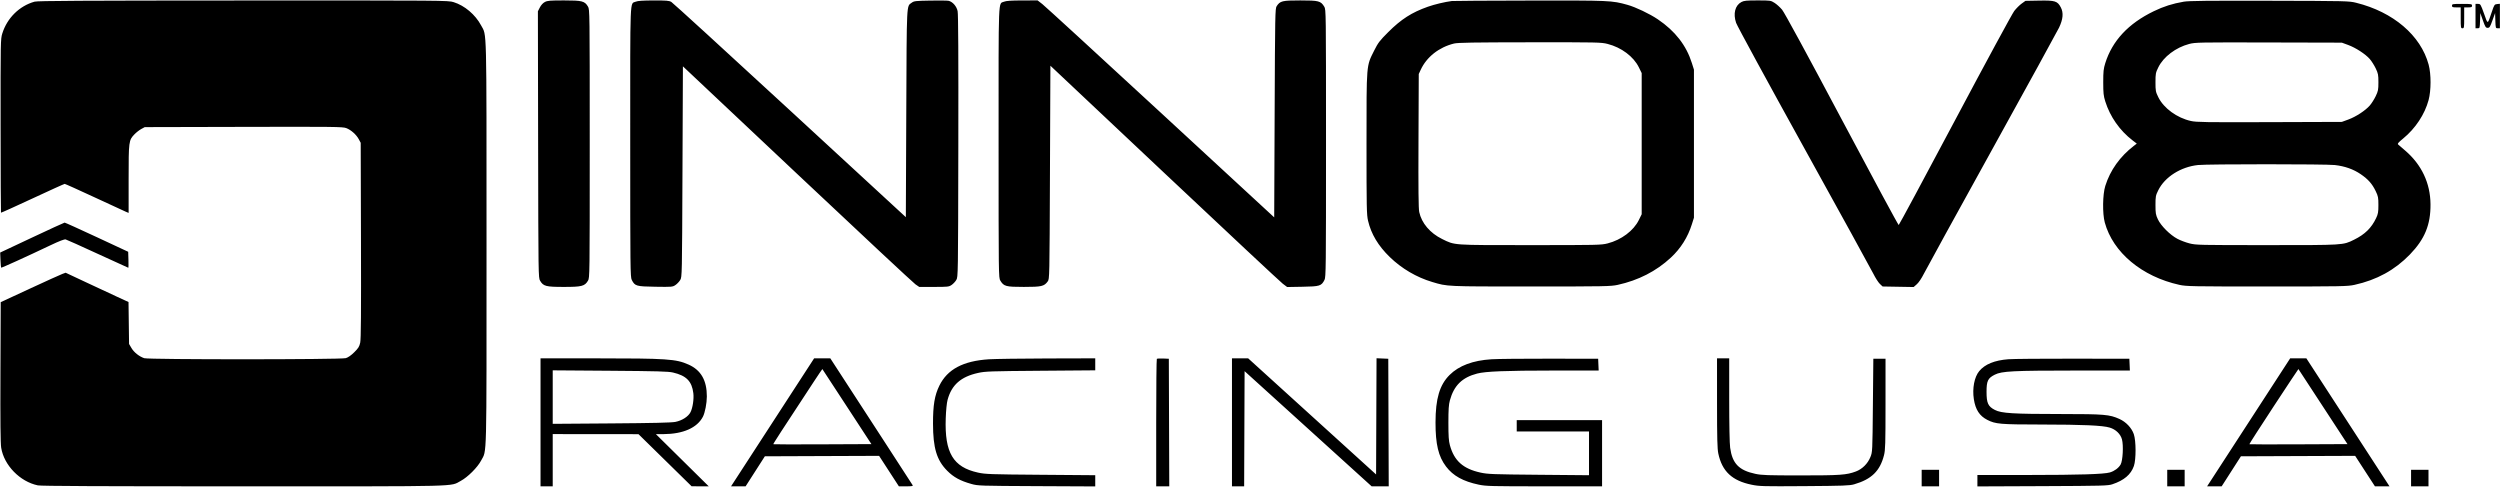<svg width="2572" height="501" viewBox="0 0 2572 501" fill="none" xmlns="http://www.w3.org/2000/svg">
<path fill-rule="evenodd" clip-rule="evenodd" d="M35.572 1.713C19.954 6.071 7.315 18.537 2.355 34.473C0.586 40.16 0.545 42.382 0.609 129.387C0.646 178.387 0.825 218.627 1.008 218.809C1.19 218.992 15.795 212.403 33.462 204.167C51.13 195.931 66.021 189.186 66.554 189.179C67.088 189.173 80.796 195.339 97.015 202.883C113.236 210.426 127.818 217.151 129.419 217.827L132.33 219.055V184.215C132.33 145.223 132.457 144.263 138.416 138.099C140.243 136.209 143.35 133.79 145.321 132.723L148.905 130.784L250.59 130.535C343.758 130.307 352.607 130.411 356.222 131.782C361.136 133.644 366.58 138.484 369.139 143.265L371.09 146.91L371.367 247.252C371.572 321.637 371.372 348.856 370.592 352.472C369.708 356.57 368.731 358.154 364.492 362.363C361.199 365.63 358.16 367.751 355.756 368.459C350.567 369.985 152.839 370.03 148.366 368.505C143.182 366.738 137.859 362.508 135.263 358.092L132.778 353.865L132.498 332.296L132.217 310.727L120.851 305.496C114.599 302.619 100.048 295.836 88.515 290.423L67.545 280.58L64.108 281.834C62.216 282.524 47.182 289.337 30.697 296.975L0.726 310.861L0.454 382.534C0.262 433.528 0.482 456.06 1.216 460.629C4.119 478.687 20.559 495.551 38.976 499.363C42.341 500.061 104.054 500.346 250.894 500.346C479.496 500.346 462.61 500.772 474.047 494.719C481.151 490.959 491.315 480.813 494.958 473.844C500.971 462.339 500.551 479.198 500.536 250.423C500.521 21.76 500.908 37.306 494.944 26.115C489.047 15.05 477.996 5.697 466.699 2.207C461.021 0.454 458.004 0.43 250.272 0.508C84.182 0.572 38.751 0.827 35.572 1.713ZM560.561 2.063C558.616 3.082 556.676 5.187 555.413 7.651L553.385 11.604L553.621 148.69C553.853 283.951 553.88 285.816 555.648 288.81C559.01 294.504 561.614 295.183 580.083 295.183C598.577 295.183 601.549 294.416 604.923 288.773C606.694 285.811 606.714 284.179 606.714 147.806C606.714 11.445 606.694 9.801 604.923 6.801C601.553 1.095 598.976 0.429 580.285 0.429C565.955 0.429 563.256 0.653 560.561 2.063ZM654.088 1.716C647.888 4.415 648.374 -7.858 648.376 145.99C648.377 276.449 648.472 285.066 649.944 287.952C653.192 294.325 654.495 294.703 674.211 295.009C691.39 295.276 691.941 295.229 694.93 293.215C696.619 292.077 698.828 289.736 699.841 288.013C701.663 284.911 701.685 283.809 702.129 176.567L702.577 68.254L820.242 179.041C884.957 239.973 939.659 291.032 941.799 292.505L945.691 295.183H960.851C975.097 295.183 976.193 295.061 979.008 293.165C980.655 292.054 982.832 289.736 983.844 288.013C985.675 284.895 985.685 284.23 985.923 150.494C986.09 57.023 985.87 14.689 985.198 11.449C984.17 6.49 980.168 1.885 975.973 0.833C974.837 0.548 966.406 0.441 957.237 0.595C941.978 0.852 940.352 1.035 938.04 2.749C932.521 6.839 932.868 -0.129 932.378 116.63L931.93 223.424L812.648 113.494C747.044 53.033 692.152 2.858 690.667 1.997C688.369 0.663 685.642 0.434 672.426 0.464C661.368 0.489 656.079 0.85 654.088 1.716ZM1033.06 1.716C1026.86 4.415 1027.34 -7.908 1027.35 146.438C1027.35 283.895 1027.37 285.815 1029.13 288.696C1032.74 294.622 1034.81 295.176 1053.33 295.178C1071.57 295.18 1074.19 294.578 1077.9 289.518C1079.75 287.001 1079.76 286.482 1080.2 177.3L1080.65 67.611L1197.92 178.037C1262.42 238.772 1317.22 290 1319.7 291.878L1324.22 295.292L1340.12 295.014C1357.88 294.703 1359.44 294.213 1362.64 287.952C1364.11 285.066 1364.2 276.519 1364.2 147.358C1364.2 11.712 1364.17 9.796 1362.42 6.916C1358.79 0.962 1356.79 0.435 1337.78 0.435C1319.06 0.435 1316.98 0.944 1313.41 6.394C1311.88 8.727 1311.77 14.681 1311.35 116.243L1310.9 223.625L1194.1 115.834C1129.86 56.549 1075.09 6.33 1072.4 4.236L1067.5 0.429L1051.68 0.464C1040.38 0.489 1035.06 0.847 1033.06 1.716ZM1493.67 1.046C1486.4 1.987 1475.88 4.49 1469.03 6.907C1452.44 12.758 1441.5 19.763 1428.19 33.063C1419.35 41.903 1417.77 43.977 1413.71 52.094C1405.58 68.362 1405.87 64.846 1405.87 147.806C1405.87 214.324 1406 220.943 1407.47 227.185C1410.65 240.748 1417.94 252.93 1429.73 264.378C1442.01 276.3 1457.25 285.261 1473.51 290.116C1489.32 294.837 1487.08 294.735 1574.74 294.735C1651.33 294.735 1657.22 294.626 1664.3 293.07C1685.6 288.389 1703.83 279.059 1718.87 265.136C1729.11 255.652 1736.41 244.088 1740.63 230.639L1742.73 223.958V147.806V71.653L1740.63 64.973C1734.9 46.716 1723.45 31.978 1705.63 19.909C1697.13 14.155 1682.79 7.327 1674.19 4.941C1658.15 0.495 1656.6 0.427 1573.85 0.567C1531.23 0.638 1495.14 0.854 1493.67 1.046ZM1791.54 2.098C1785.05 5.569 1782.9 14.037 1786.1 23.507C1787.14 26.591 1818.51 84.243 1855.8 151.622C1893.09 219.001 1925.3 277.556 1927.37 281.744C1929.45 285.933 1932.42 290.569 1933.97 292.047L1936.81 294.735L1952.78 295.015L1968.76 295.294L1972.04 292.408C1973.98 290.708 1976.9 286.365 1979.17 281.826C1981.28 277.593 2012.76 220.307 2049.13 154.525C2085.5 88.743 2116.64 32.015 2118.34 28.463C2122.48 19.775 2123.07 13.139 2120.2 7.662C2116.74 1.07 2114.32 0.31 2097.82 0.617L2083.79 0.877L2079.9 3.673C2077.76 5.21 2074.32 8.637 2072.26 11.288C2070.2 13.938 2042.78 64.533 2011.34 123.72C1979.89 182.908 1953.81 231.415 1953.38 231.514C1952.94 231.614 1926.62 182.817 1894.87 123.076C1858.34 54.314 1835.78 12.813 1833.4 9.976C1831.34 7.511 1827.86 4.355 1825.66 2.961C1821.73 0.471 1821.44 0.429 1808.16 0.429C1796.71 0.429 1794.19 0.681 1791.54 2.098ZM2246.68 1.73C2235.12 3.711 2225.97 6.619 2215.77 11.558C2189.71 24.166 2173.14 41.915 2165.9 64.973C2164.11 70.692 2163.81 73.523 2163.81 84.644C2163.81 95.765 2164.11 98.596 2165.9 104.316C2170.87 120.137 2180.8 134.307 2194.05 144.47L2198.32 147.743L2195.4 149.985C2181.07 160.977 2170.97 175.128 2165.92 191.289C2163.17 200.061 2162.91 219.711 2165.4 228.886C2173.79 259.689 2203.58 284.578 2242.23 293.07C2249.32 294.626 2255.22 294.735 2332.24 294.735C2409.38 294.735 2415.15 294.628 2422.28 293.062C2445.19 288.031 2463.82 277.814 2479.34 261.778C2494.61 245.984 2500.69 231.152 2500.5 210.072C2500.32 188.436 2491.36 169.444 2474.51 154.963C2471.16 152.083 2467.89 149.258 2467.25 148.685C2466.31 147.855 2467.38 146.579 2472.45 142.428C2484.95 132.196 2494.6 117.609 2498.53 102.958C2501.2 93.042 2501.22 76.319 2498.58 66.503C2490.5 36.479 2462.22 12.334 2424.07 2.869C2416.64 1.025 2414.49 0.975 2334.92 0.778C2271.8 0.622 2251.88 0.837 2246.68 1.73ZM2522.62 5.804C2522.62 7.357 2523.21 7.596 2527.1 7.596H2531.58V18.347C2531.58 28.5 2531.68 29.098 2533.37 29.098C2535.06 29.098 2535.16 28.5 2535.16 18.347V7.596H2539.19C2542.63 7.596 2543.22 7.331 2543.22 5.804C2543.22 4.116 2542.63 4.012 2532.92 4.012C2523.21 4.012 2522.62 4.116 2522.62 5.804ZM2546.81 16.555V29.098H2549.01C2551.17 29.098 2551.22 28.919 2551.48 21.259L2551.73 13.419L2554.42 21.035C2556.8 27.773 2557.36 28.65 2559.29 28.65C2561.22 28.65 2561.8 27.758 2564.22 21.035L2566.96 13.419L2567.22 21.259C2567.48 28.919 2567.53 29.098 2569.69 29.098H2571.89V16.499V3.899L2569.06 4.18C2566.37 4.445 2566.09 4.844 2563.78 11.628C2558.96 25.796 2559.69 25.578 2555.59 14.091C2552.13 4.396 2551.9 4.012 2549.4 4.012H2546.81V16.555ZM1653.95 45.202C1668.11 48.824 1680.6 58.185 1686.05 69.264L1688.97 75.2V147.806V220.412L1686.03 226.39C1680.63 237.365 1668.01 246.814 1653.95 250.41C1647.34 252.1 1643.79 252.179 1574.34 252.179C1493.32 252.179 1497.03 252.436 1483.66 245.89C1471.25 239.82 1462.53 229.534 1460.1 218.135C1459.34 214.549 1459.13 194.537 1459.34 144.67L1459.62 76.133L1461.63 71.789C1467.71 58.608 1480.44 48.58 1495.9 44.79C1499.82 43.83 1515.85 43.567 1573.93 43.507C1643.93 43.436 1647.32 43.508 1653.95 45.202ZM2415.71 46.231C2423.51 49.083 2433.6 55.634 2438.04 60.731C2439.84 62.797 2442.57 67.107 2444.11 70.31C2446.64 75.574 2446.91 76.951 2446.91 84.644C2446.91 92.337 2446.64 93.714 2444.11 98.979C2442.57 102.182 2439.86 106.464 2438.09 108.495C2433.51 113.755 2423.79 120.113 2415.98 122.963L2409.28 125.408L2334.92 125.664C2269.33 125.891 2259.8 125.751 2254.06 124.483C2239.7 121.303 2226.07 111.38 2220.48 100.024C2217.74 94.462 2217.56 93.496 2217.56 84.644C2217.56 75.778 2217.74 74.833 2220.5 69.222C2225.83 58.404 2238.43 48.873 2252.23 45.231C2258.47 43.587 2262.26 43.515 2334.03 43.693L2409.28 43.88L2415.71 46.231ZM2402.07 169.792C2412.47 170.984 2421.2 174.077 2428.78 179.259C2436.36 184.439 2440.51 189.14 2444.11 196.633C2446.65 201.904 2446.91 203.264 2446.9 210.967C2446.9 218.278 2446.56 220.174 2444.55 224.406C2439.72 234.57 2433.01 241.135 2421.83 246.63C2410.33 252.28 2411.95 252.179 2332.1 252.179C2262.74 252.179 2259.2 252.1 2252.59 250.41C2248.78 249.436 2243.17 247.32 2240.13 245.706C2232.55 241.693 2223.15 232.306 2220.03 225.65C2217.82 220.939 2217.56 219.366 2217.56 210.946C2217.56 202.146 2217.75 201.131 2220.43 195.716C2227.17 182.071 2243.6 171.643 2261.31 169.779C2271.33 168.724 2392.84 168.735 2402.07 169.792ZM32.884 244.447L0.184 259.833L0.501 267.429C0.675 271.607 0.974 275.189 1.164 275.39C1.52 275.765 27.243 264.08 51.693 252.435C61.124 247.943 66.212 245.983 67.563 246.323C68.657 246.597 83.511 253.269 100.573 261.147C117.634 269.027 131.774 275.473 131.995 275.473C132.216 275.473 132.282 271.773 132.14 267.251L131.882 259.029L99.63 244C81.891 235.734 66.974 228.991 66.481 229.016C65.988 229.041 50.87 235.985 32.884 244.447ZM556.096 434.497V500.346H562.367H568.638V473.469V446.592L612.762 446.634L656.885 446.676L684.211 473.484L711.536 500.292L720.348 500.319L729.16 500.346L701.982 473.509L674.804 446.672L682.564 446.632C702.803 446.527 717.25 440.147 723.169 428.699C725.299 424.582 727.18 414.86 727.199 407.888C727.241 391.382 721.172 380.793 708.4 375.091C695.402 369.288 686.489 368.692 612.314 368.666L556.096 368.648V434.497ZM796.14 432.481C773.348 467.59 754.114 497.222 753.397 498.331L752.094 500.346L759.588 500.338L767.082 500.33L776.984 484.884L786.885 469.437L845.648 469.207L904.411 468.977L914.587 484.654L924.762 500.331L932.206 500.339C937.925 500.345 939.495 500.086 938.978 499.226C938.211 497.951 919.41 468.942 908.058 451.519C903.884 445.113 890.063 423.846 877.345 404.26L854.219 368.648H845.9H837.581L796.14 432.481ZM1017.49 369.621C990.902 371.303 974.659 379.931 966.419 396.749C961.521 406.747 959.846 416.755 959.88 435.841C959.924 460.96 963.662 473.375 974.469 484.3C981.002 490.903 987.905 494.678 999.306 497.882C1006.12 499.797 1007.73 499.851 1066.54 500.137L1126.79 500.429V494.665V488.902L1070.57 488.451C1018.46 488.035 1013.75 487.87 1006.12 486.192C980.561 480.574 971.744 465.75 972.969 430.465C973.264 421.978 974.012 414.515 974.894 411.271C979.057 395.947 988.587 387.558 1006.25 383.672C1013.72 382.027 1018.74 381.853 1070.57 381.439L1126.79 380.988V374.818V368.648L1077.74 368.781C1050.76 368.854 1023.65 369.233 1017.49 369.621ZM1190.14 369.208C1189.79 369.557 1189.5 399.205 1189.5 435.095V500.346H1196.23H1202.95L1202.72 434.721L1202.49 369.096L1196.63 368.835C1193.41 368.691 1190.49 368.86 1190.14 369.208ZM1267.45 434.497V500.346H1273.71H1279.98L1280.21 441.102L1280.44 381.857L1345.8 441.102L1411.16 500.346H1419.94H1428.72L1428.49 434.721L1428.26 369.096L1422.22 368.83L1416.18 368.566L1415.95 428.344L1415.72 488.121L1349.9 428.384L1284.09 368.648H1275.77H1267.45V434.497ZM1534.43 369.611C1515.24 370.817 1500.95 376.18 1491.32 385.784C1481.08 395.999 1476.89 410.134 1476.86 434.497C1476.84 457.094 1479.82 469.594 1487.71 479.984C1494.97 489.548 1505.31 495.266 1521.44 498.637C1528.86 500.189 1534.23 500.324 1588.86 500.335L1648.21 500.346V466.302V432.257H1604.31H1560.41V438.081V443.904H1597.59H1634.77V466.408V488.913L1583.03 488.449C1535.83 488.026 1530.58 487.829 1523.19 486.21C1505.21 482.272 1496.05 474.077 1491.64 458.001C1490.44 453.621 1490.11 448.644 1490.11 434.945C1490.11 421.246 1490.44 416.269 1491.64 411.889C1495.83 396.61 1504.24 388.336 1519.65 384.326C1528.37 382.056 1549.02 381.239 1598.3 381.214L1644.71 381.19L1644.44 375.143L1644.18 369.096L1594.9 369.001C1567.8 368.949 1540.59 369.223 1534.43 369.611ZM1766.48 414.563C1766.5 451.183 1766.76 461.718 1767.8 466.602C1771.68 484.914 1782.01 494.591 1802.07 498.688C1810.12 500.331 1813.75 500.428 1856.45 500.129C1896.62 499.848 1902.85 499.619 1907.58 498.252C1925.4 493.087 1934.11 484.594 1938.26 468.326C1939.63 462.975 1939.81 456.845 1939.82 415.683L1939.83 369.096H1933.56H1927.29L1926.83 417.027C1926.38 464.925 1926.38 464.961 1924.25 470.26C1921.53 477.009 1915.9 482.596 1909.32 485.056C1899.69 488.66 1893.31 489.115 1852.48 489.108C1818.49 489.102 1812.54 488.896 1805.97 487.501C1789 483.895 1782.21 476.881 1779.98 460.638C1779.4 456.446 1779.01 436.551 1779.01 411.139V368.648H1772.74H1766.47L1766.48 414.563ZM2066.12 369.593C2051.96 370.69 2042.08 374.725 2036.23 381.8C2031.21 387.865 2028.97 399.565 2030.69 410.655C2032.37 421.488 2036.52 427.873 2044.53 431.962C2053.03 436.295 2057.72 436.702 2099.75 436.75C2143.28 436.8 2163.19 437.691 2170.5 439.914C2176.71 441.8 2181.59 446.494 2183.07 451.989C2184.78 458.329 2183.93 474.081 2181.67 477.946C2179.56 481.552 2175.29 484.681 2170.63 486.045C2164.47 487.847 2139.42 488.631 2086.98 488.665L2034.35 488.699V494.561V500.422L2101.32 500.138C2163.47 499.874 2168.64 499.735 2173.21 498.209C2185.23 494.194 2192.28 488.221 2195.34 479.446C2197.68 472.73 2197.63 453.467 2195.25 446.637C2192.99 440.133 2187.22 434.053 2180.39 430.991C2170.23 426.429 2165.02 425.988 2120.95 425.96C2070.75 425.928 2059.09 425.212 2052.35 421.753C2045.33 418.154 2043.75 414.737 2043.75 403.14C2043.75 391.849 2045.11 389.034 2052.31 385.425C2059.51 381.815 2070.78 381.247 2135.85 381.216L2191.21 381.19L2190.95 375.143L2190.68 369.096L2132.9 368.996C2101.11 368.941 2071.07 369.209 2066.12 369.593ZM2314.71 432.481C2291.92 467.59 2272.69 497.222 2271.97 498.331L2270.66 500.346L2278.15 500.338L2285.65 500.33L2295.55 484.884L2305.45 469.437L2364.22 469.207L2422.98 468.977L2433.15 484.654L2443.33 500.331L2450.82 500.339L2458.32 500.346L2457.02 498.331C2456.3 497.222 2437.06 467.59 2414.25 432.481L2372.78 368.648H2364.46H2356.14L2314.71 432.481ZM871.346 418.371L896.511 456.895L846.214 457.126C818.55 457.254 795.763 457.205 795.577 457.018C795.277 456.72 803.745 443.65 837.256 392.678C842.011 385.445 845.964 379.599 846.041 379.687C846.117 379.775 857.505 397.182 871.346 418.371ZM2389.91 418.371L2415.08 456.895L2364.78 457.126C2337.12 457.254 2314.33 457.206 2314.14 457.02C2313.96 456.834 2325.21 439.322 2339.14 418.104C2353.07 396.887 2364.53 379.599 2364.61 379.687C2364.68 379.775 2376.07 397.182 2389.91 418.371ZM692.403 383.258C706.09 386.437 711.814 392.249 713.306 404.484C714.031 410.431 712.66 419.627 710.386 424.077C708.073 428.603 701.663 432.703 694.795 434.053C690.789 434.839 671.555 435.292 628.888 435.602L568.638 436.041V408.522V381.002L627.544 381.439C676.328 381.8 687.474 382.113 692.403 383.258ZM1977.01 491.835V500.346H1985.97H1994.93V491.835V483.324H1985.97H1977.01V491.835ZM2229.65 491.835V500.346H2238.61H2247.57V491.835V483.324H2238.61H2229.65V491.835ZM2480.51 491.835V500.346H2489.47H2498.43V491.835V483.324H2489.47H2480.51V491.835Z" fill="currentColor"/>
</svg>
